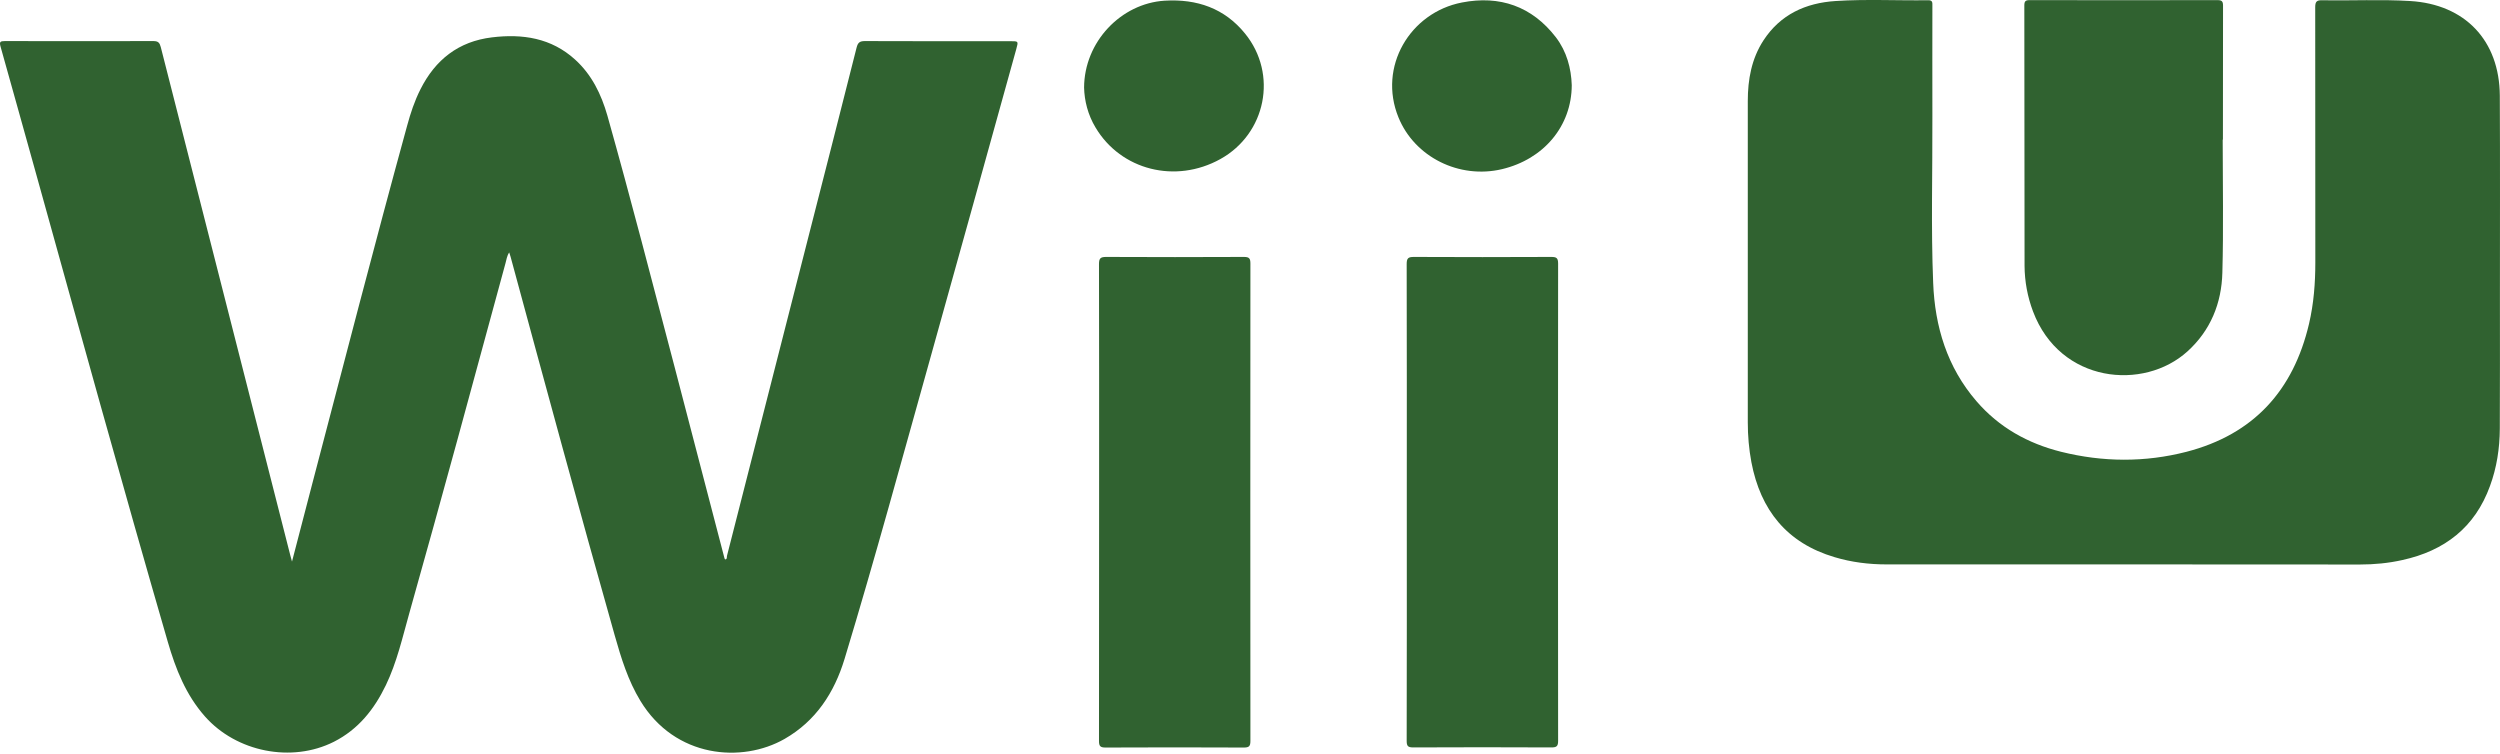 <?xml version="1.0" encoding="utf-8"?>
<svg version="1.1" viewBox="0 0 600 181" xmlns="http://www.w3.org/2000/svg">
  <g>
    <path d="M 70.08 134.778 C 71.788 128.227 73.385 122.054 75.008 115.85 C 82.511 87.282 89.876 58.684 97.703 30.197 C 98.516 27.19 99.489 24.24 100.899 21.449 C 104.474 14.327 110.05 9.939 118.066 8.967 C 125.407 8.073 132.312 9.102 138.023 14.3 C 142.033 17.928 144.308 22.64 145.769 27.733 C 151.43 47.826 156.628 68.027 161.937 88.204 C 165.943 103.476 169.899 118.749 173.878 133.995 C 173.905 134.076 173.959 134.157 174.013 134.265 C 174.584 134.211 174.394 133.698 174.475 133.398 C 180.973 107.969 187.446 82.57 193.944 57.142 C 197.845 41.896 201.744 26.65 205.588 11.404 C 205.889 10.24 206.321 9.858 207.566 9.858 C 219.211 9.912 230.855 9.885 242.527 9.885 C 244.45 9.885 244.423 9.885 243.907 11.782 C 237.11 36.236 230.342 60.716 223.49 85.169 C 216.666 109.515 210.03 133.941 202.692 158.148 C 200.228 166.246 195.814 173.043 188.284 177.35 C 178.077 183.172 162.045 181.954 153.704 168.223 C 150.724 163.322 149.074 157.932 147.531 152.491 C 138.972 122.27 130.767 91.94 122.535 61.61 C 122.453 61.283 122.345 60.986 122.21 60.581 C 121.64 61.448 121.559 62.34 121.316 63.18 C 113.708 91.181 106.124 119.181 98.243 147.128 C 96.593 152.977 95.266 158.908 92.613 164.433 C 89.822 170.228 86.004 175.048 80.128 178.028 C 69.972 183.145 56.731 180.465 49.201 171.96 C 44.598 166.762 42.161 160.561 40.267 154.034 C 29.352 116.393 18.926 78.615 8.419 40.839 C 5.658 30.984 2.923 21.071 0.132 11.188 C -0.192 10.05 0.051 9.858 1.162 9.858 C 13.049 9.885 24.94 9.885 36.828 9.858 C 37.965 9.858 38.316 10.267 38.586 11.296 C 47.034 44.522 55.513 77.75 63.988 110.976 C 65.885 118.422 67.778 125.844 69.675 133.29 C 69.756 133.671 69.864 134.022 70.08 134.778 Z" style="fill: rgb(48, 98, 48);"/>
    <path d="M 511.025 135.457 C 491.607 135.457 472.166 135.457 452.749 135.457 C 448.55 135.457 444.381 134.943 440.318 133.725 C 428.865 130.34 422.527 122.432 420.333 110.922 C 419.739 107.753 419.469 104.56 419.469 101.364 C 419.469 75.665 419.469 49.966 419.469 24.267 C 419.469 19.093 420.36 14.111 423.232 9.696 C 427.293 3.469 433.358 0.708 440.537 0.246 C 447.929 -0.241 455.348 0.165 462.742 0.057 C 463.88 0.03 463.772 0.681 463.772 1.41 C 463.772 10.24 463.742 19.039 463.772 27.868 C 463.826 41.217 463.418 54.57 463.961 67.892 C 464.366 78.399 467.319 88.146 474.36 96.298 C 479.774 102.582 486.68 106.427 494.669 108.431 C 504.689 110.922 514.761 111.003 524.755 108.431 C 540.841 104.26 550.4 93.753 554.164 77.723 C 555.301 72.874 555.679 67.946 555.679 62.991 C 555.652 42.571 555.679 22.154 555.652 1.734 C 555.652 0.354 556.033 0.03 557.36 0.057 C 564.373 0.192 571.414 -0.186 578.428 0.246 C 591.615 1.032 599.874 9.723 599.955 22.967 C 600.036 39.135 599.982 55.326 599.982 71.493 C 599.982 81.973 600.009 92.426 599.955 102.906 C 599.928 107.591 599.226 112.222 597.599 116.636 C 593.998 126.573 586.714 132.179 576.612 134.4 C 573.254 135.16 569.815 135.484 566.375 135.484 C 547.909 135.457 529.467 135.457 511.025 135.457 Z" style="fill: rgb(48, 98, 48);"/>
    <path d="M 263.784 120.373 C 263.784 101.364 263.811 82.381 263.757 63.369 C 263.757 62.015 264.108 61.664 265.464 61.664 C 276.485 61.718 287.535 61.718 298.555 61.664 C 299.828 61.664 300.098 62.042 300.098 63.261 C 300.071 101.445 300.071 139.655 300.098 177.836 C 300.098 179.081 299.774 179.409 298.528 179.409 C 287.451 179.355 276.377 179.355 265.299 179.409 C 264.027 179.409 263.757 179.027 263.757 177.809 C 263.784 158.665 263.784 139.52 263.784 120.373 Z" style="fill: rgb(48, 98, 48);"/>
    <path d="M 337.63 120.373 C 337.63 101.364 337.657 82.381 337.603 63.369 C 337.603 61.988 337.957 61.664 339.311 61.664 C 350.304 61.718 361.273 61.718 372.267 61.664 C 373.485 61.664 373.947 61.853 373.947 63.234 C 373.893 101.418 373.92 139.628 373.947 177.809 C 373.947 179.054 373.62 179.382 372.375 179.382 C 361.3 179.328 350.223 179.328 339.149 179.382 C 337.849 179.382 337.603 179 337.603 177.782 C 337.657 158.665 337.63 139.52 337.63 120.373 Z" style="fill: rgb(48, 98, 48);"/>
    <path d="M 533.447 33.501 C 533.447 44.144 533.663 54.813 533.366 65.455 C 533.176 72.766 530.55 79.293 524.998 84.329 C 514.491 93.861 494.426 91.994 487.925 74.743 C 486.599 71.223 485.923 67.568 485.893 63.831 C 485.866 42.979 485.866 22.154 485.839 1.302 C 485.839 0.327 486.112 0.03 487.085 0.03 C 502.115 0.057 517.171 0.057 532.201 0.03 C 533.284 0.03 533.528 0.354 533.528 1.383 C 533.501 12.079 533.501 22.775 533.501 33.501 C 533.528 33.501 533.474 33.501 533.447 33.501 Z" style="fill: rgb(48, 98, 48);"/>
    <path d="M 260.182 21.044 C 260.209 10.05 269.039 0.816 279.519 0.165 C 287.262 -0.295 293.897 1.98 298.825 8.073 C 306.733 17.82 303.834 32.118 292.868 38.186 C 282.118 44.144 269.039 40.839 262.944 30.629 C 261.077 27.544 260.263 24.159 260.182 21.044 Z" style="fill: rgb(48, 98, 48);"/>
    <path d="M 377.221 20.446 C 377.194 30.251 370.508 38.213 360.487 40.596 C 350.223 43.033 339.5 37.697 335.628 28.165 C 330.671 16.035 338.39 3.01 350.874 0.597 C 359.92 -1.162 367.663 1.491 373.404 8.94 C 376.03 12.379 377.086 16.413 377.221 20.446 Z" style="fill: rgb(48, 98, 48);"/>
  </g>
</svg>